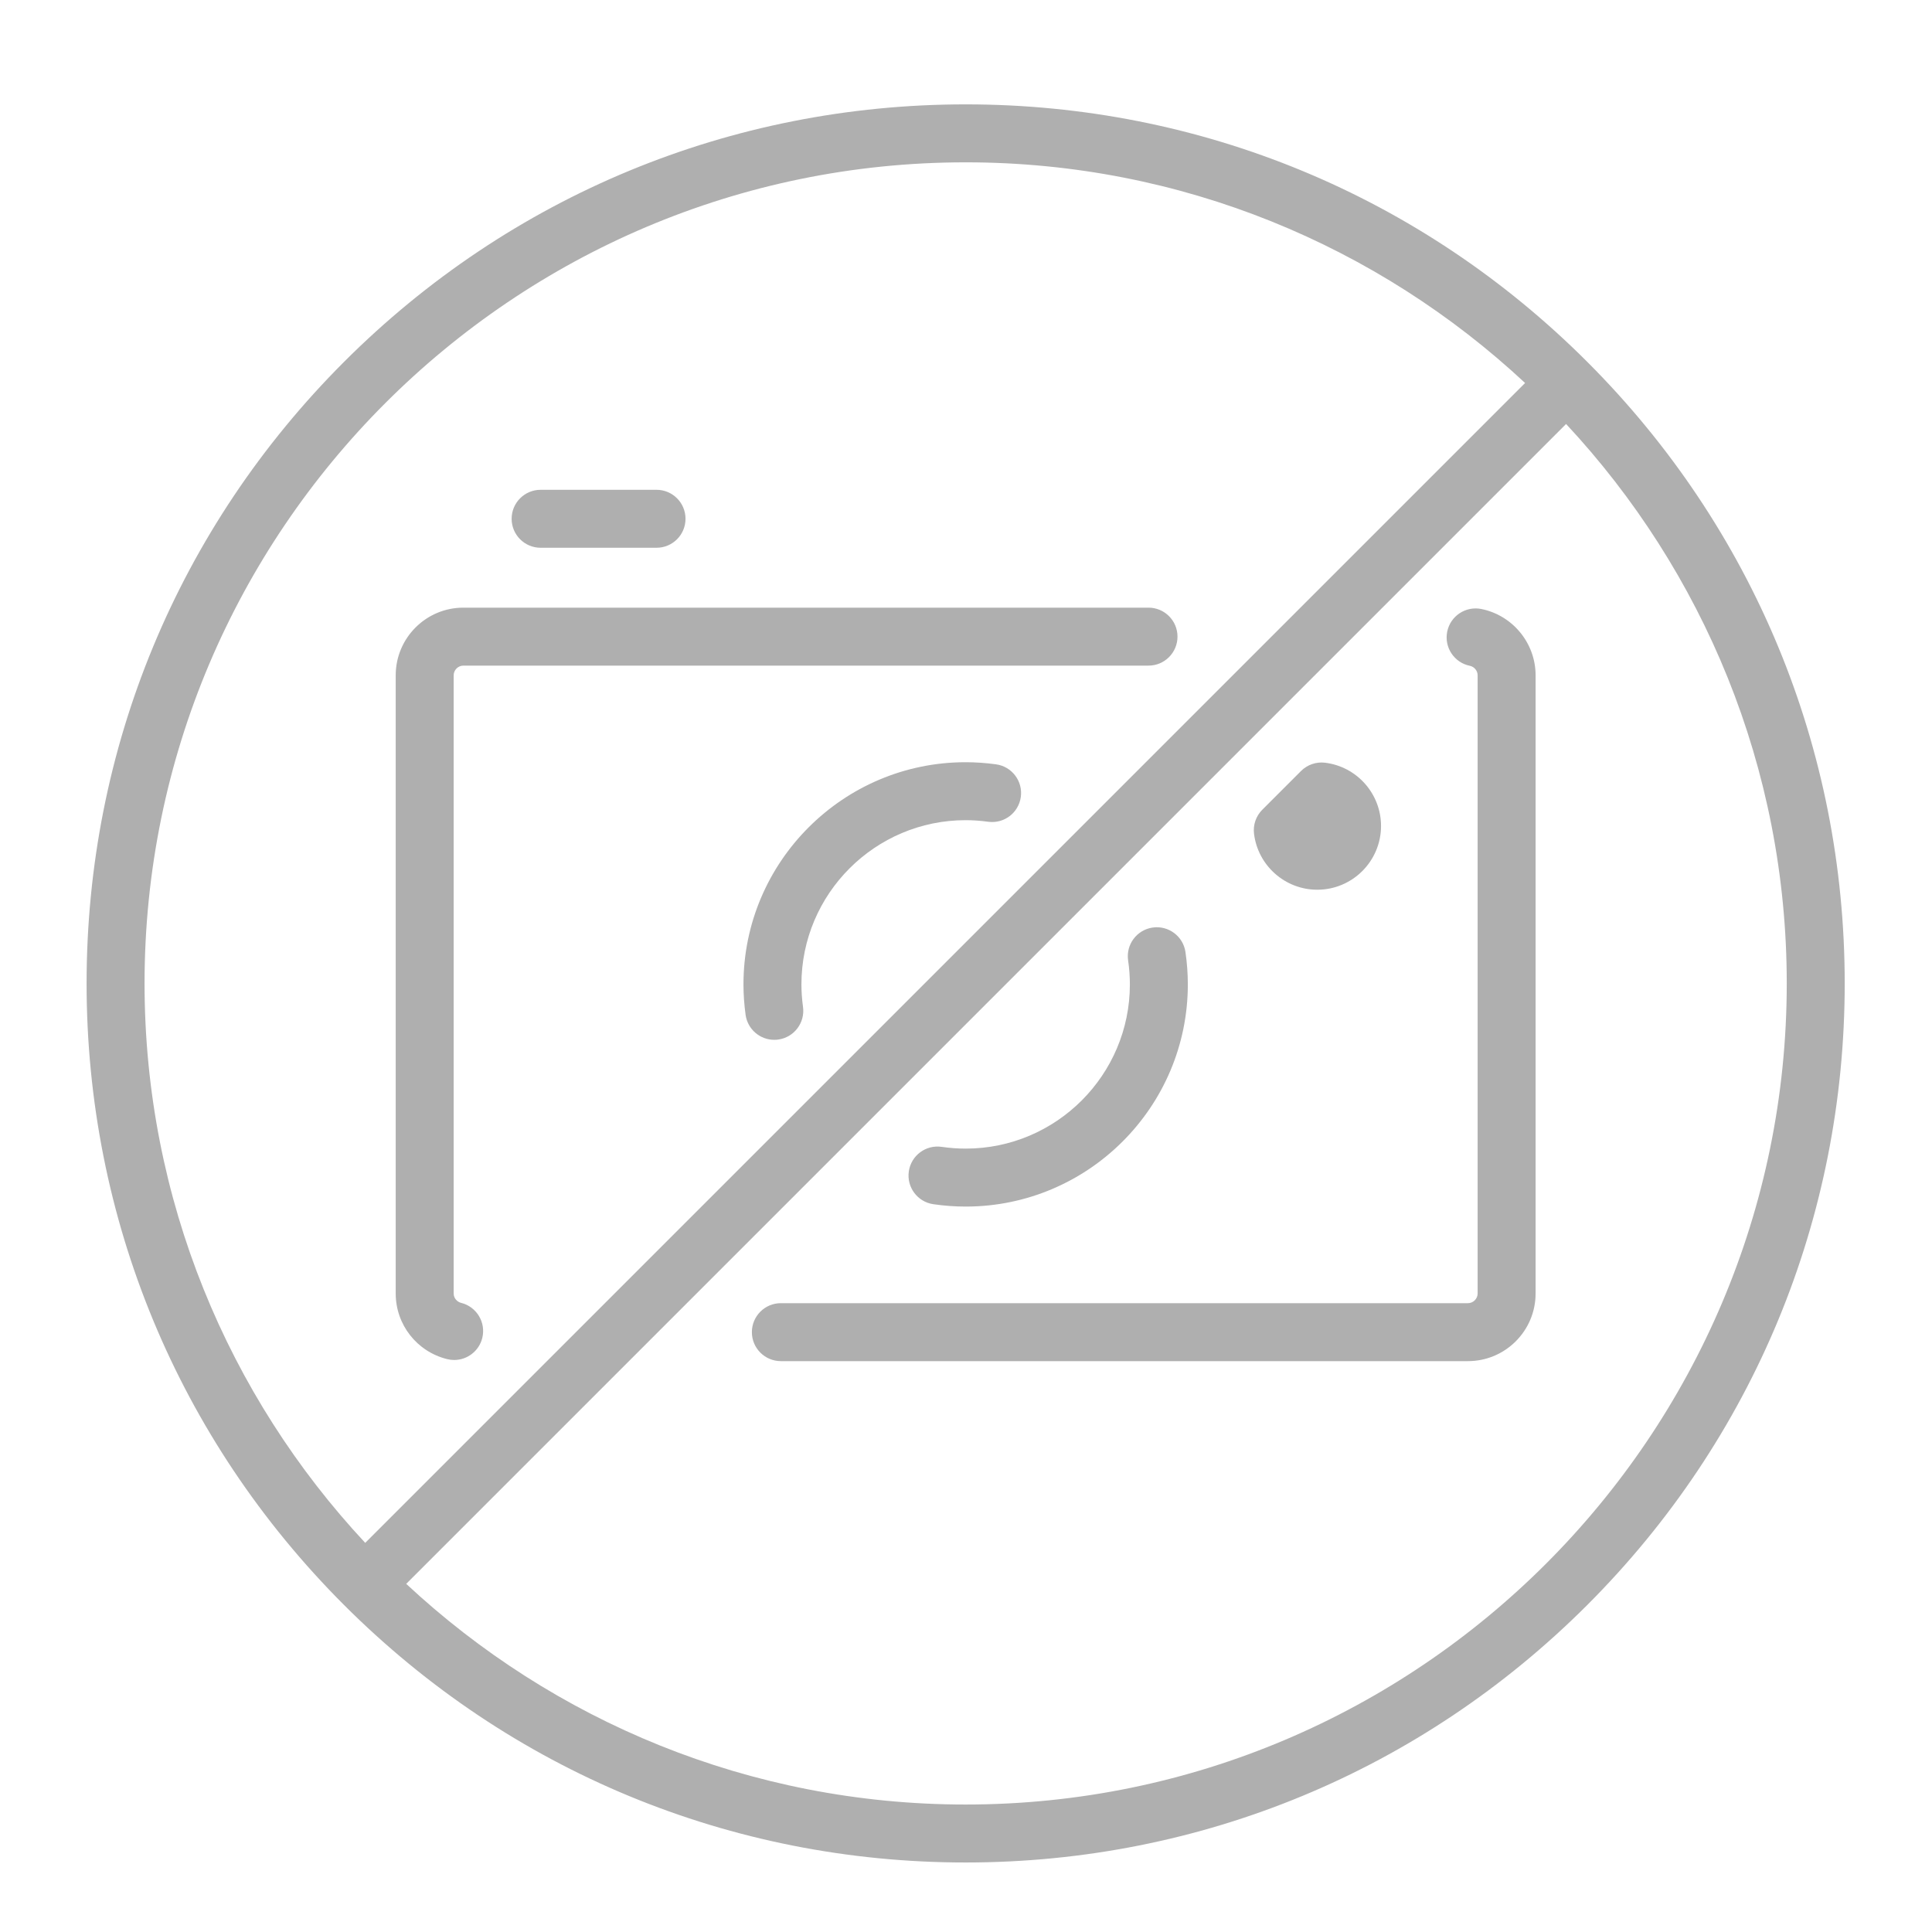 <?xml version="1.0" encoding="utf-8"?>
<svg viewBox="0 0 500 500" xmlns="http://www.w3.org/2000/svg">
  <g transform="matrix(1, 0, 0, 1, 22.41, 27.01)">
    <path d="M360.967,130.599c-4.06-0.818-8.018,1.8-8.841,5.86c-0.823,4.06,1.801,8.018,5.86,8.841 c1.147,0.232,2.013,1.286,2.013,2.45v160c0,1.355-1.145,2.5-2.5,2.5H179.676c-4.142,0-7.5,3.357-7.5,7.5s3.358,7.5,7.5,7.5H357.5 c9.649,0,17.5-7.851,17.5-17.5v-160C375,139.46,369.099,132.247,360.967,130.599z" style="fill: rgb(175, 175, 175);"/>
    <path d="M274.824,130.25H97.5c-9.649,0-17.5,7.851-17.5,17.5v160c0,8.063,5.48,15.046,13.326,16.982 c0.604,0.149,1.208,0.221,1.803,0.221c3.369,0,6.432-2.287,7.276-5.705c0.992-4.021-1.463-8.086-5.484-9.078 c-0.955-0.235-1.92-1.143-1.92-2.42v-160c0-1.355,1.145-2.5,2.5-2.5h177.324c4.142,0,7.5-3.357,7.5-7.5 S278.966,130.25,274.824,130.25z" style="fill: rgb(175, 175, 175);"/>
    <path d="M235.363,170.798c-2.655-0.363-5.3-0.548-7.863-0.548c-31.706,0-57.5,25.794-57.5,57.5c0,2.563,0.185,5.209,0.548,7.863 c0.515,3.759,3.731,6.483,7.421,6.483c0.339,0,0.682-0.023,1.027-0.07c4.104-0.562,6.975-4.345,6.413-8.448 c-0.271-1.982-0.409-3.943-0.409-5.828c0-23.435,19.065-42.5,42.5-42.5c1.884,0,3.845,0.138,5.828,0.409 c4.108,0.564,7.886-2.309,8.448-6.413C242.338,175.143,239.467,171.359,235.363,170.798z" style="fill: rgb(175, 175, 175);"/>
    <path d="M219.127,284.636c2.789,0.407,5.605,0.614,8.373,0.614c31.706,0,57.5-25.794,57.5-57.5c0-2.77-0.207-5.587-0.613-8.373 c-0.599-4.099-4.408-6.934-8.505-6.337c-4.099,0.599-6.936,4.406-6.337,8.505c0.303,2.071,0.456,4.158,0.456,6.205 c0,23.435-19.065,42.5-42.5,42.5c-2.044,0-4.132-0.153-6.205-0.456c-4.099-0.6-7.907,2.238-8.505,6.337 S215.028,284.037,219.127,284.636z" style="fill: rgb(175, 175, 175);"/>
    <path d="M318.5,203.25c9.098,0,16.5-7.402,16.5-16.5c0-8.318-6.227-15.355-14.484-16.37c-2.293-0.277-4.585,0.509-6.218,2.142 l-10.027,10.027c-1.633,1.632-2.422,3.926-2.141,6.217C303.145,197.023,310.183,203.25,318.5,203.25z" style="fill: rgb(175, 175, 175);"/>
    <path d="M117.5,114.75h30c4.142,0,7.5-3.357,7.5-7.5s-3.358-7.5-7.5-7.5h-30c-4.142,0-7.5,3.357-7.5,7.5 S113.358,114.75,117.5,114.75z" style="fill: rgb(175, 175, 175);"/>
    <path d="M388.367,66.633C345.397,23.664,288.268,0,227.5,0S109.603,23.664,66.633,66.633C23.664,109.603,0,166.732,0,227.5 s23.664,117.897,66.633,160.867C109.603,431.336,166.732,455,227.5,455s117.897-23.664,160.867-66.633 C431.336,345.397,455,288.268,455,227.5S431.336,109.603,388.367,66.633z M15,227.5C15,110.327,110.327,15,227.5,15 c55.894,0,106.807,21.703,144.783,57.11L72.11,372.283C36.703,334.307,15,283.395,15,227.5z M227.5,440 c-55.894,0-106.807-21.703-144.783-57.11L382.89,82.717C418.297,120.693,440,171.606,440,227.5C440,344.673,344.673,440,227.5,440z " style="fill: rgb(175, 175, 175);"/>
  </g>
  <g transform="matrix(1, 0, 0, 1, 39.41, -83.99)"/>
  <g transform="matrix(1, 0, 0, 1, 39.41, -83.99)"/>
  <g transform="matrix(1, 0, 0, 1, 39.41, -83.99)"/>
  <g transform="matrix(1, 0, 0, 1, 39.41, -83.99)"/>
  <g transform="matrix(1, 0, 0, 1, 39.41, -83.99)"/>
  <g transform="matrix(1, 0, 0, 1, 39.41, -83.99)"/>
  <g transform="matrix(1, 0, 0, 1, 39.41, -83.99)"/>
  <g transform="matrix(1, 0, 0, 1, 39.41, -83.99)"/>
  <g transform="matrix(1, 0, 0, 1, 39.41, -83.99)"/>
  <g transform="matrix(1, 0, 0, 1, 39.41, -83.99)"/>
  <g transform="matrix(1, 0, 0, 1, 39.41, -83.99)"/>
  <g transform="matrix(1, 0, 0, 1, 39.41, -83.99)"/>
  <g transform="matrix(1, 0, 0, 1, 39.41, -83.99)"/>
  <g transform="matrix(1, 0, 0, 1, 39.41, -83.99)"/>
  <g transform="matrix(1, 0, 0, 1, 39.41, -83.99)"/>
</svg>